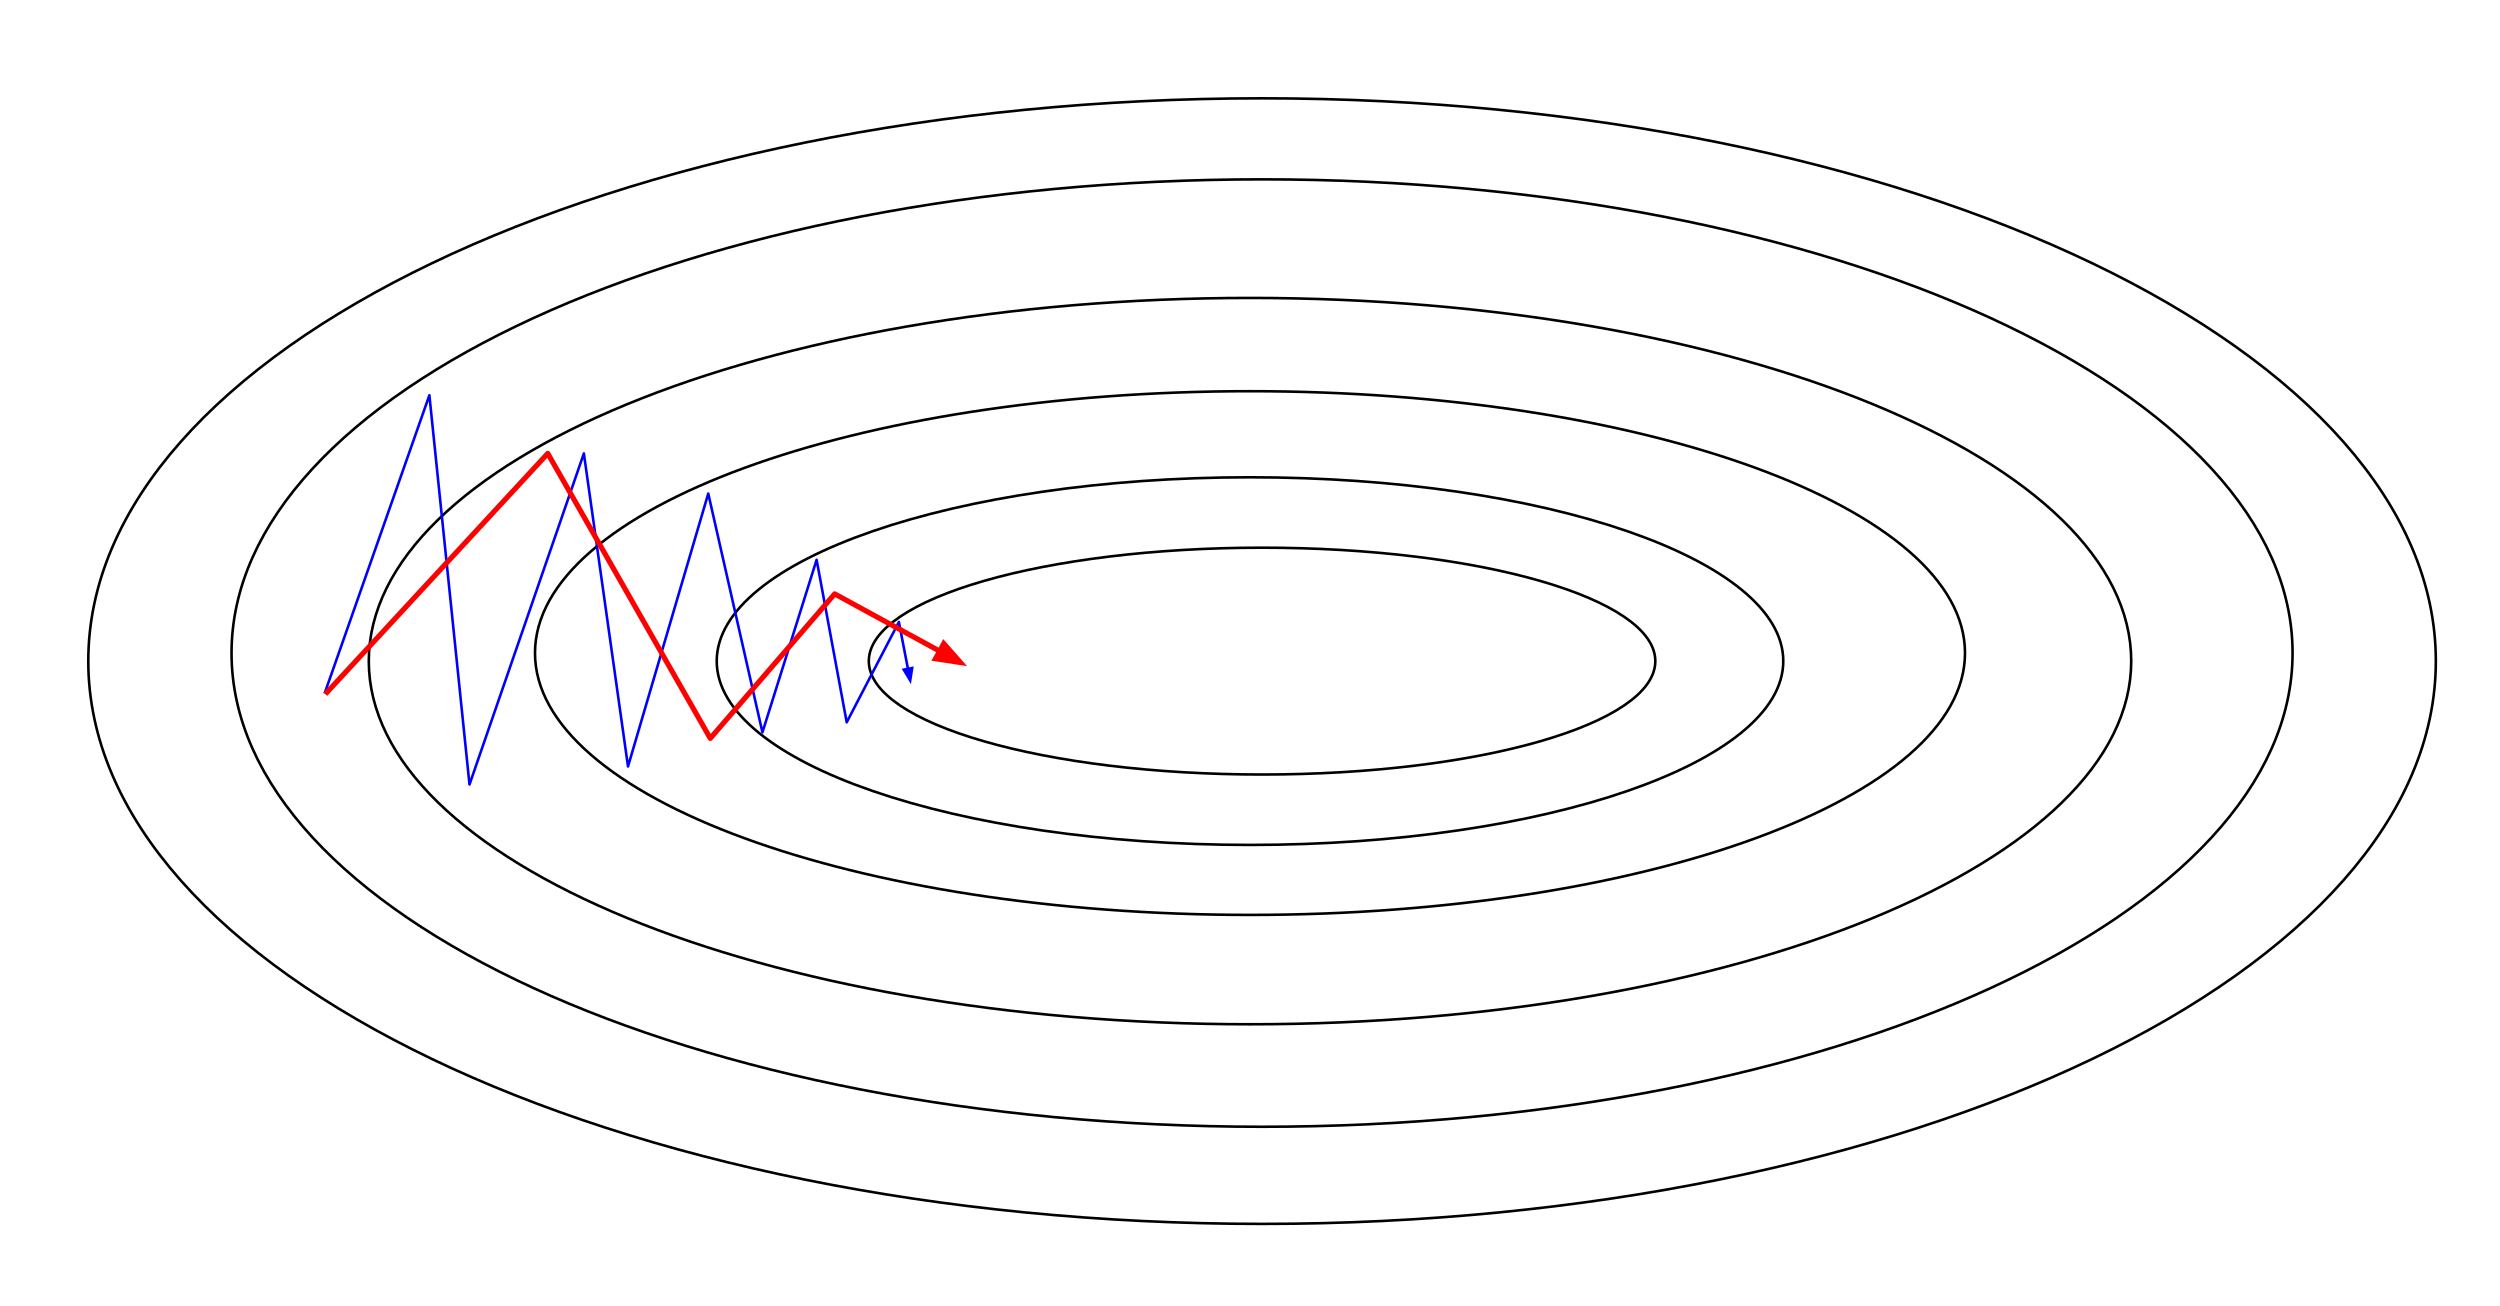 <?xml version="1.0" standalone="yes"?>

<svg version="1.1" viewBox="0.0 0.0 959.084 501.068" fill="none" stroke="none" stroke-linecap="square" stroke-miterlimit="10" xmlns="http://www.w3.org/2000/svg" xmlns:xlink="http://www.w3.org/1999/xlink"><clipPath id="p.0"><path d="m0 0l959.084 0l0 501.068l-959.084 0l0 -501.068z" clip-rule="nonzero"></path></clipPath><g clip-path="url(#p.0)"><path fill="#000000" fill-opacity="0.0" d="m0 0l959.084 0l0 501.068l-959.084 0z" fill-rule="evenodd"></path><path fill="#000000" fill-opacity="0.0" d="m33.869 253.622l0 0c0 -119.241 201.606 -215.905 450.299 -215.905l0 0c248.693 0 450.299 96.664 450.299 215.905l0 0c0 119.241 -201.606 215.906 -450.299 215.906l0 0c-248.693 0 -450.299 -96.664 -450.299 -215.906z" fill-rule="evenodd"></path><path stroke="#000000" stroke-width="1.0" stroke-linejoin="round" stroke-linecap="butt" d="m33.869 253.622l0 0c0 -119.241 201.606 -215.905 450.299 -215.905l0 0c248.693 0 450.299 96.664 450.299 215.905l0 0c0 119.241 -201.606 215.906 -450.299 215.906l0 0c-248.693 0 -450.299 -96.664 -450.299 -215.906z" fill-rule="evenodd"></path><path fill="#000000" fill-opacity="0.0" d="m88.828 250.534l0 0c0 -100.368 176.999 -181.732 395.339 -181.732l0 0c218.339 0 395.339 81.364 395.339 181.732l0 0c0 100.368 -176.999 181.732 -395.339 181.732l0 0c-218.339 0 -395.339 -81.364 -395.339 -181.732z" fill-rule="evenodd"></path><path stroke="#000000" stroke-width="1.0" stroke-linejoin="round" stroke-linecap="butt" d="m88.828 250.534l0 0c0 -100.368 176.999 -181.732 395.339 -181.732l0 0c218.339 0 395.339 81.364 395.339 181.732l0 0c0 100.368 -176.999 181.732 -395.339 181.732l0 0c-218.339 0 -395.339 -81.364 -395.339 -181.732z" fill-rule="evenodd"></path><path fill="#000000" fill-opacity="0.0" d="m141.479 253.622l0 0c0 -76.946 151.356 -139.323 338.063 -139.323l0 0c186.707 0 338.063 62.377 338.063 139.323l0 0c0 76.946 -151.356 139.323 -338.063 139.323l0 0c-186.707 0 -338.063 -62.377 -338.063 -139.323z" fill-rule="evenodd"></path><path stroke="#000000" stroke-width="1.0" stroke-linejoin="round" stroke-linecap="butt" d="m141.479 253.622l0 0c0 -76.946 151.356 -139.323 338.063 -139.323l0 0c186.707 0 338.063 62.377 338.063 139.323l0 0c0 76.946 -151.356 139.323 -338.063 139.323l0 0c-186.707 0 -338.063 -62.377 -338.063 -139.323z" fill-rule="evenodd"></path><path fill="#000000" fill-opacity="0.0" d="m205.243 250.534l0 0c0 -55.481 122.808 -100.457 274.299 -100.457l0 0c151.491 0 274.299 44.976 274.299 100.457l0 0c0 55.481 -122.808 100.457 -274.299 100.457l0 0c-151.491 0 -274.299 -44.976 -274.299 -100.457z" fill-rule="evenodd"></path><path stroke="#000000" stroke-width="1.0" stroke-linejoin="round" stroke-linecap="butt" d="m205.243 250.534l0 0c0 -55.481 122.808 -100.457 274.299 -100.457l0 0c151.491 0 274.299 44.976 274.299 100.457l0 0c0 55.481 -122.808 100.457 -274.299 100.457l0 0c-151.491 0 -274.299 -44.976 -274.299 -100.457z" fill-rule="evenodd"></path><path fill="#000000" fill-opacity="0.0" d="m274.959 253.622c0 -38.947 91.595 -70.52 204.583 -70.52l0 0c112.988 0 204.583 31.573 204.583 70.52l0 0c0 38.947 -91.595 70.52 -204.583 70.52l0 0c-112.988 0 -204.583 -31.573 -204.583 -70.52z" fill-rule="evenodd"></path><path stroke="#000000" stroke-width="1.0" stroke-linejoin="round" stroke-linecap="butt" d="m274.959 253.622c0 -38.947 91.595 -70.52 204.583 -70.52l0 0c112.988 0 204.583 31.573 204.583 70.52l0 0c0 38.947 -91.595 70.52 -204.583 70.52l0 0c-112.988 0 -204.583 -31.573 -204.583 -70.52z" fill-rule="evenodd"></path><path fill="#000000" fill-opacity="0.0" d="m333.302 253.622l0 0c0 -24.031 67.545 -43.512 150.866 -43.512l0 0c83.321 0 150.866 19.481 150.866 43.512l0 0c0 24.031 -67.545 43.512 -150.866 43.512l0 0c-83.321 0 -150.866 -19.481 -150.866 -43.512z" fill-rule="evenodd"></path><path stroke="#000000" stroke-width="1.0" stroke-linejoin="round" stroke-linecap="butt" d="m333.302 253.622l0 0c0 -24.031 67.545 -43.512 150.866 -43.512l0 0c83.321 0 150.866 19.481 150.866 43.512l0 0c0 24.031 -67.545 43.512 -150.866 43.512l0 0c-83.321 0 -150.866 -19.481 -150.866 -43.512z" fill-rule="evenodd"></path><path fill="#000000" fill-opacity="0.0" d="m124.696 265.556l40.026 -113.919l15.396 149.325l43.874 -127.005l16.934 120.079l30.787 -104.682l20.785 91.598l20.782 -66.197l11.546 62.346l20.013 -38.486l4.617 23.861" fill-rule="evenodd"></path><path stroke="#0000ff" stroke-width="1.0" stroke-linejoin="round" stroke-linecap="butt" d="m124.696 265.556l40.026 -113.919l15.396 149.325l43.874 -127.005l16.934 120.079l30.787 -104.682l20.785 91.598l20.782 -66.197l11.546 62.346l20.013 -38.486l3.477 17.97" fill-rule="evenodd"></path><path fill="#0000ff" stroke="#0000ff" stroke-width="1.0" stroke-linecap="butt" d="m346.695 256.901l2.484 4.142l0.76 -4.769z" fill-rule="evenodd"></path><path fill="#000000" fill-opacity="0.0" d="m125.467 265.556l84.669 -91.598l62.349 109.302l47.722 -55.42l50.803 27.711" fill-rule="evenodd"></path><path stroke="#ff0000" stroke-width="2.0" stroke-linejoin="round" stroke-linecap="butt" d="m125.467 265.556l84.669 -91.598l62.349 109.302l47.722 -55.42l40.268 21.965" fill-rule="evenodd"></path><path fill="#ff0000" stroke="#ff0000" stroke-width="2.0" stroke-linecap="butt" d="m358.894 252.705l9.55 1.446l-6.386 -7.246z" fill-rule="evenodd"></path></g></svg>


